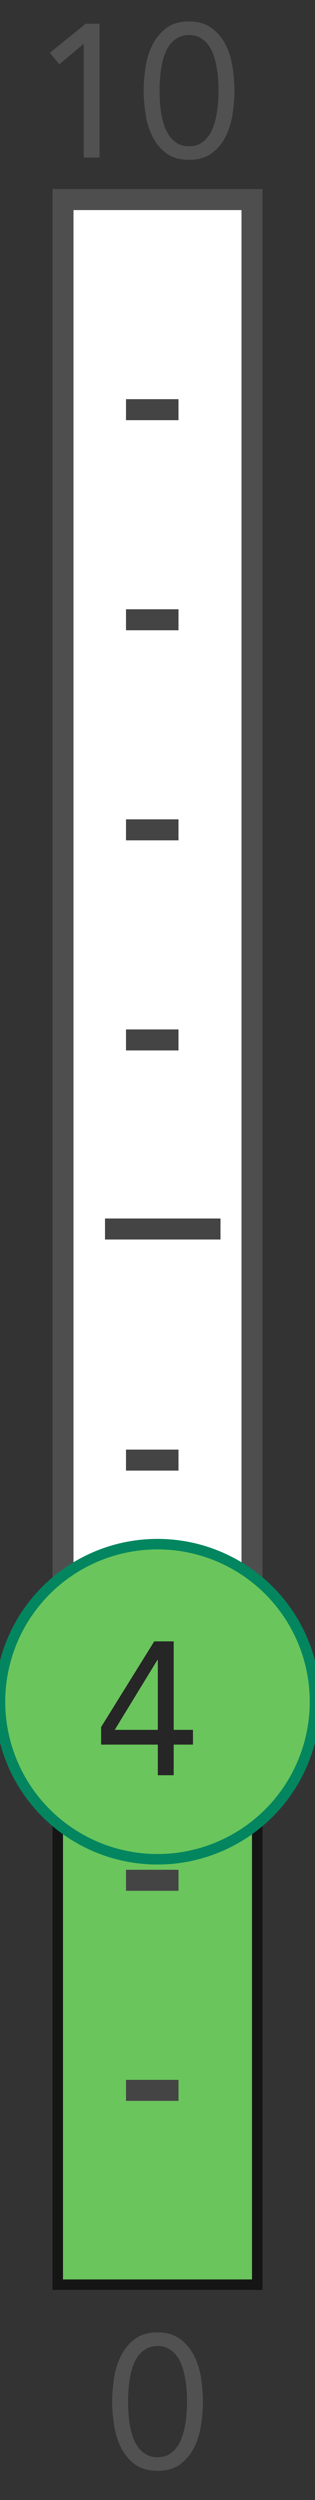 <svg width="30" height="238" viewBox="0 0 30 238" fill="none" xmlns="http://www.w3.org/2000/svg">
<rect x="0" y="0" width="30" height="238" fill="#333333" stroke="none"/>
<path d="M6 19H24V217H6V19Z" fill="white" stroke="#4E4E4E" stroke-width="2"/>
<path d="M5.5 160.5H24.5V217.5H5.5V160.5Z" fill="#6AC55C" stroke="#151515"/>
<rect x="12" y="78" width="5" height="2" fill="#444444"/>
<rect x="12" y="58" width="5" height="2" fill="#444444"/>
<rect x="12" y="38" width="5" height="2" fill="#444444"/>
<rect x="12" y="98" width="5" height="2" fill="#444444"/>
<rect x="12" y="138" width="5" height="2" fill="#444444"/>
<rect x="12" y="158" width="5" height="2" fill="#444444"/>
<rect x="12" y="178" width="5" height="2" fill="#444444"/>
<rect x="12" y="198" width="5" height="2" fill="#444444"/>
<path d="M9.48 15H7.968V4.2H7.932L5.646 6.126L4.746 5.028L8.166 2.256H9.48V15ZM13.686 8.628C13.686 7.908 13.746 7.158 13.866 6.378C13.986 5.598 14.208 4.89 14.532 4.254C14.856 3.606 15.294 3.078 15.846 2.67C16.41 2.25 17.13 2.04 18.006 2.04C18.882 2.04 19.596 2.25 20.148 2.67C20.712 3.078 21.156 3.606 21.48 4.254C21.804 4.89 22.026 5.598 22.146 6.378C22.266 7.158 22.326 7.908 22.326 8.628C22.326 9.348 22.266 10.098 22.146 10.878C22.026 11.658 21.804 12.372 21.48 13.02C21.156 13.656 20.712 14.184 20.148 14.604C19.596 15.012 18.882 15.216 18.006 15.216C17.13 15.216 16.41 15.012 15.846 14.604C15.294 14.184 14.856 13.656 14.532 13.02C14.208 12.372 13.986 11.658 13.866 10.878C13.746 10.098 13.686 9.348 13.686 8.628ZM15.198 8.628C15.198 8.94 15.21 9.288 15.234 9.672C15.258 10.056 15.3 10.446 15.36 10.842C15.432 11.226 15.528 11.604 15.648 11.976C15.78 12.348 15.948 12.678 16.152 12.966C16.368 13.254 16.626 13.488 16.926 13.668C17.226 13.836 17.586 13.92 18.006 13.92C18.426 13.92 18.786 13.836 19.086 13.668C19.386 13.488 19.638 13.254 19.842 12.966C20.058 12.678 20.226 12.348 20.346 11.976C20.478 11.604 20.574 11.226 20.634 10.842C20.706 10.446 20.754 10.056 20.778 9.672C20.802 9.288 20.814 8.94 20.814 8.628C20.814 8.316 20.802 7.968 20.778 7.584C20.754 7.2 20.706 6.816 20.634 6.432C20.574 6.036 20.478 5.652 20.346 5.28C20.226 4.908 20.058 4.578 19.842 4.29C19.638 4.002 19.386 3.774 19.086 3.606C18.786 3.426 18.426 3.336 18.006 3.336C17.586 3.336 17.226 3.426 16.926 3.606C16.626 3.774 16.368 4.002 16.152 4.29C15.948 4.578 15.78 4.908 15.648 5.28C15.528 5.652 15.432 6.036 15.36 6.432C15.3 6.816 15.258 7.2 15.234 7.584C15.21 7.968 15.198 8.316 15.198 8.628Z" fill="#515151"/>
<path d="M10.684 228.628C10.684 227.908 10.744 227.158 10.864 226.378C10.984 225.598 11.206 224.89 11.53 224.254C11.854 223.606 12.292 223.078 12.844 222.67C13.408 222.25 14.128 222.04 15.004 222.04C15.88 222.04 16.594 222.25 17.146 222.67C17.71 223.078 18.154 223.606 18.478 224.254C18.802 224.89 19.024 225.598 19.144 226.378C19.264 227.158 19.324 227.908 19.324 228.628C19.324 229.348 19.264 230.098 19.144 230.878C19.024 231.658 18.802 232.372 18.478 233.02C18.154 233.656 17.71 234.184 17.146 234.604C16.594 235.012 15.88 235.216 15.004 235.216C14.128 235.216 13.408 235.012 12.844 234.604C12.292 234.184 11.854 233.656 11.53 233.02C11.206 232.372 10.984 231.658 10.864 230.878C10.744 230.098 10.684 229.348 10.684 228.628ZM12.196 228.628C12.196 228.94 12.208 229.288 12.232 229.672C12.256 230.056 12.298 230.446 12.358 230.842C12.43 231.226 12.526 231.604 12.646 231.976C12.778 232.348 12.946 232.678 13.15 232.966C13.366 233.254 13.624 233.488 13.924 233.668C14.224 233.836 14.584 233.92 15.004 233.92C15.424 233.92 15.784 233.836 16.084 233.668C16.384 233.488 16.636 233.254 16.84 232.966C17.056 232.678 17.224 232.348 17.344 231.976C17.476 231.604 17.572 231.226 17.632 230.842C17.704 230.446 17.752 230.056 17.776 229.672C17.8 229.288 17.812 228.94 17.812 228.628C17.812 228.316 17.8 227.968 17.776 227.584C17.752 227.2 17.704 226.816 17.632 226.432C17.572 226.036 17.476 225.652 17.344 225.28C17.224 224.908 17.056 224.578 16.84 224.29C16.636 224.002 16.384 223.774 16.084 223.606C15.784 223.426 15.424 223.336 15.004 223.336C14.584 223.336 14.224 223.426 13.924 223.606C13.624 223.774 13.366 224.002 13.15 224.29C12.946 224.578 12.778 224.908 12.646 225.28C12.526 225.652 12.43 226.036 12.358 226.432C12.298 226.816 12.256 227.2 12.232 227.584C12.208 227.968 12.196 228.316 12.196 228.628Z" fill="#515151"/>
<rect x="10" y="116" width="11" height="2" fill="#444444"/>
<circle cx="15" cy="162" r="15" fill="#6AC55C"/>
<circle cx="15" cy="162" r="15" stroke="#03865F"/>
<path d="M16.542 164.68H18.378V166.084H16.542V169H15.03V166.084H9.63V164.41L14.688 156.256H16.542V164.68ZM15.03 158.02H14.994L10.926 164.68H15.03V158.02Z" fill="#262626"/>
</svg>
